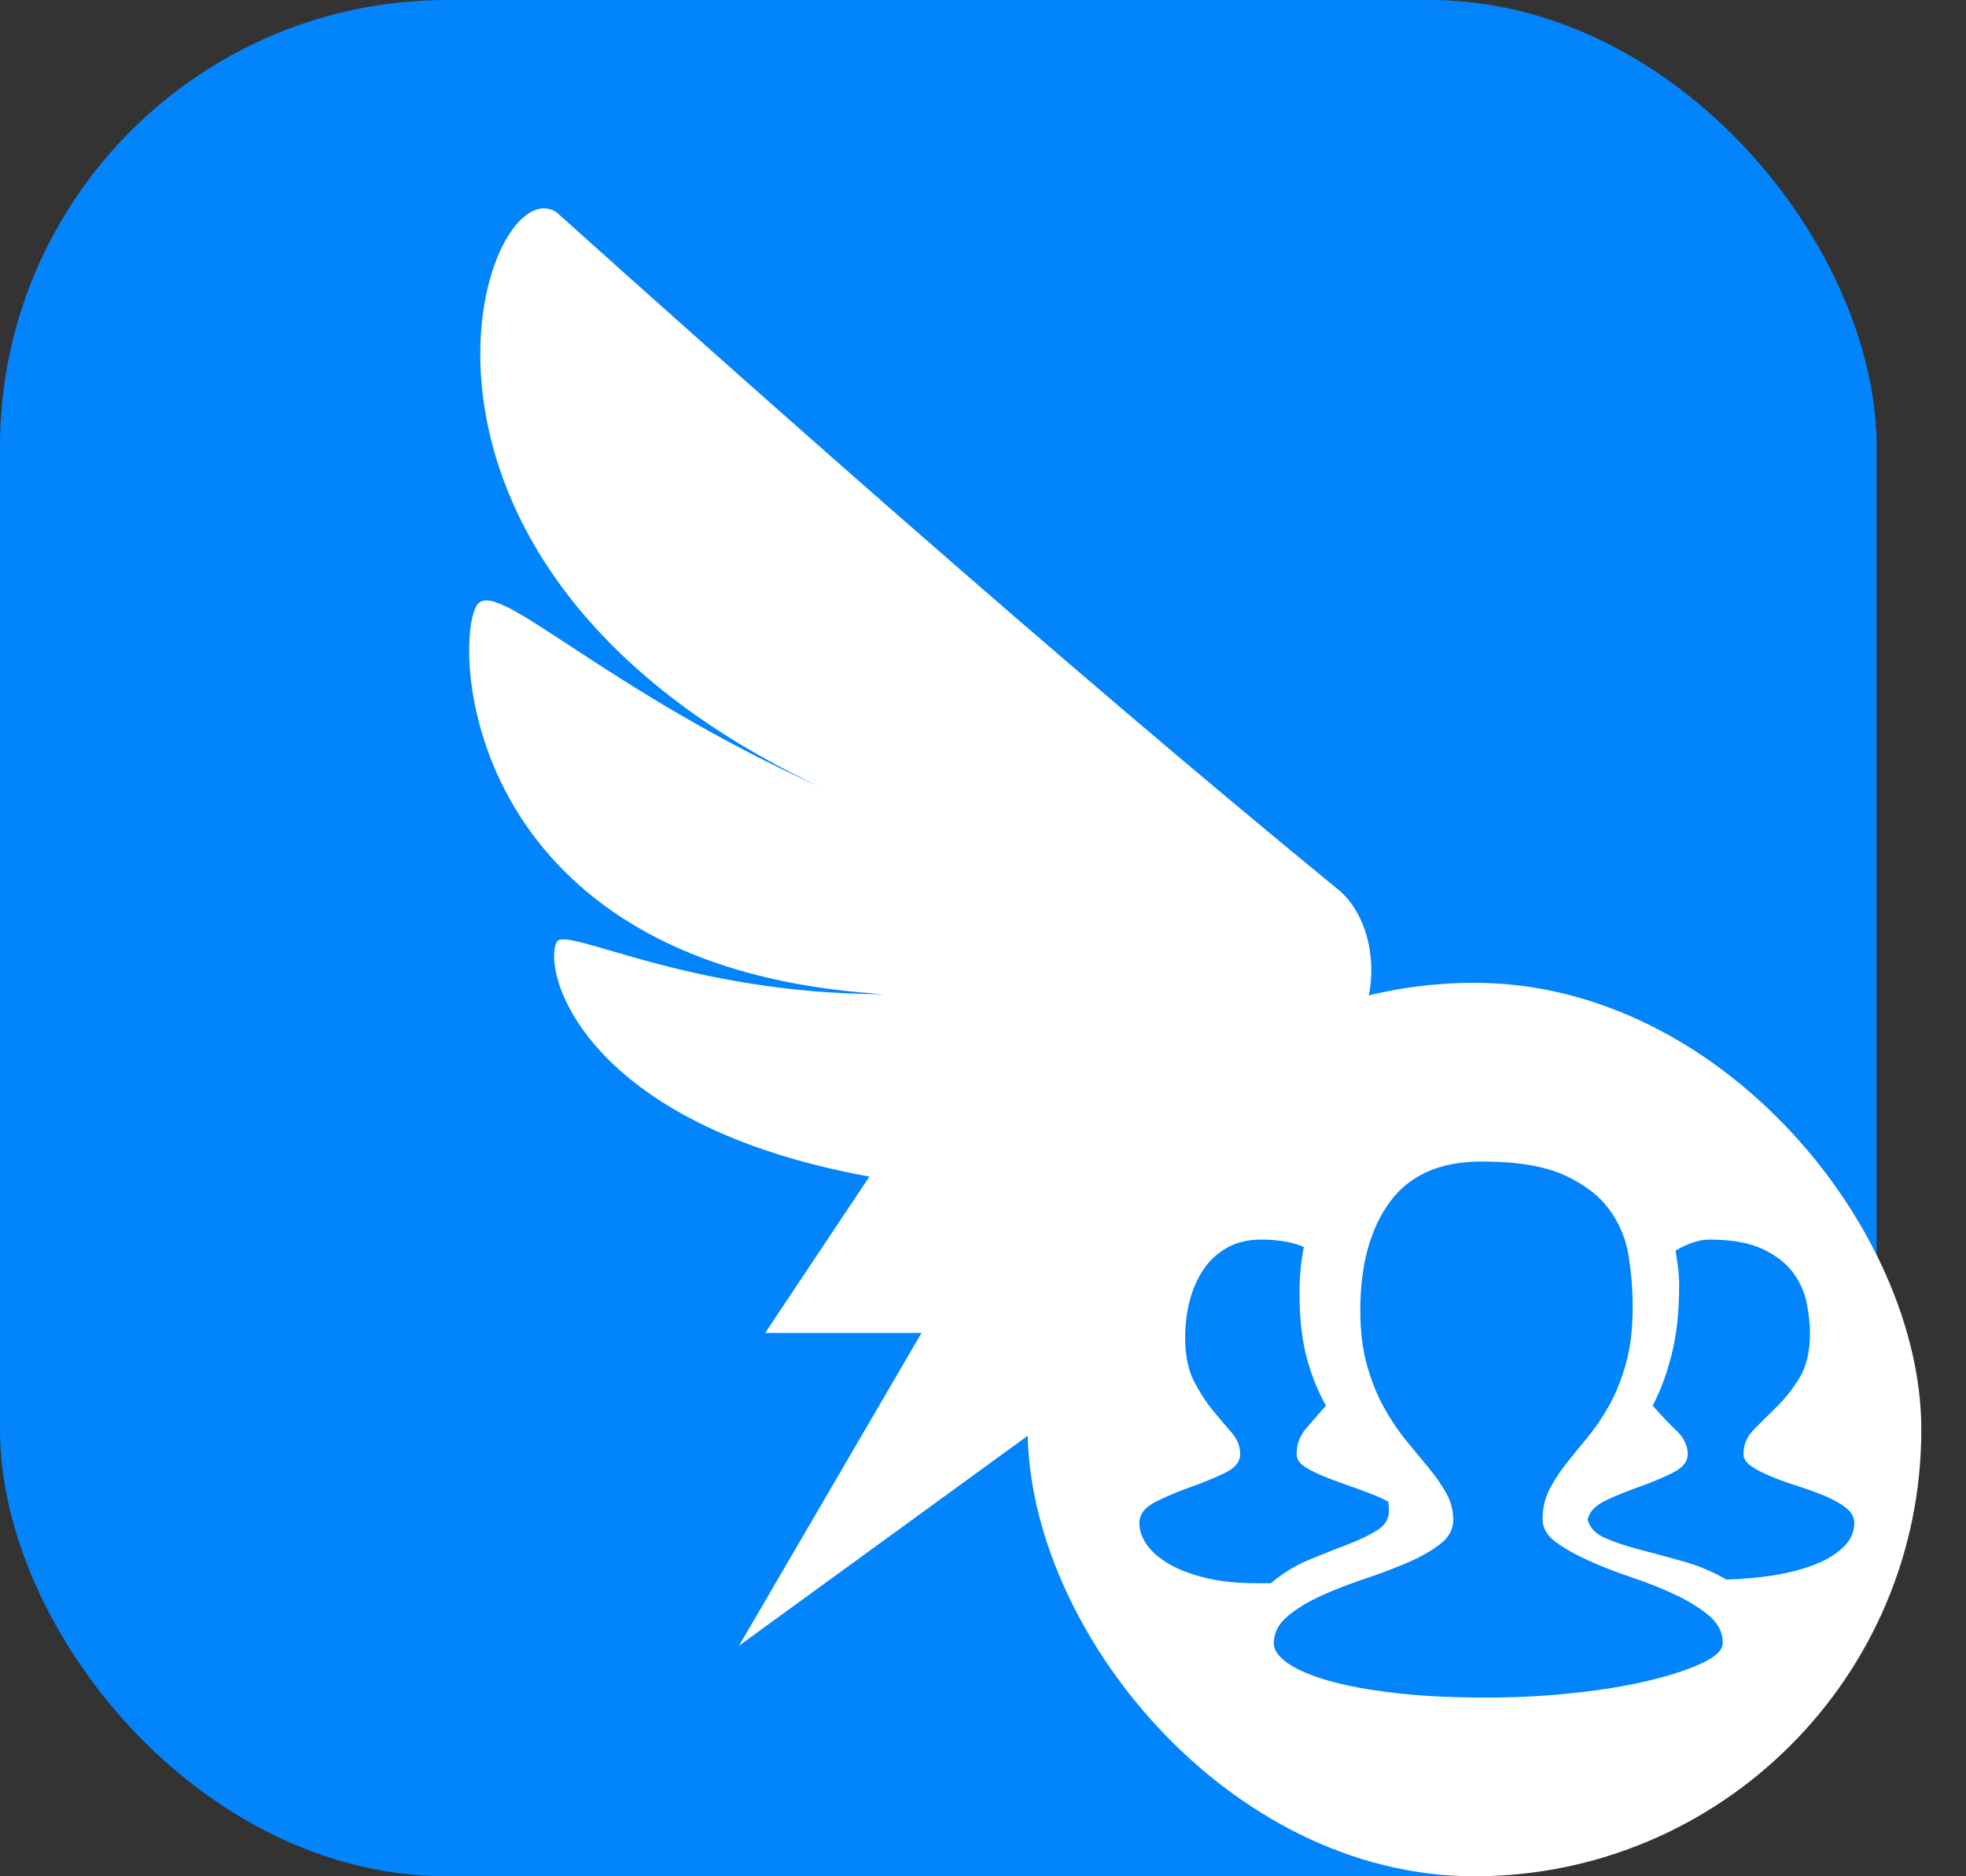 <svg width="22" height="21" viewBox="0 0 22 21" fill="none" xmlns="http://www.w3.org/2000/svg">
<rect x="0" y="0" width="22" height="21" fill="#333333" stroke="none"/>
<g clip-path="url(#clip0_5112_123957)">
<rect width="21" height="21" rx="5" fill="#0285FC"/>
<path d="M8.27 18.419L10.312 14.919H8.562L9.729 13.169C6.52 12.585 6.065 10.872 6.229 10.544C6.324 10.354 7.687 11.127 9.893 11.127C5.062 10.835 5.062 7.044 5.354 6.752C5.601 6.505 6.777 7.724 9.183 8.811C3.859 6.295 5.419 1.837 6.229 2.377C8.179 4.127 11.77 7.335 14.979 9.96C15.363 10.274 15.562 11.127 14.979 11.856C14.395 12.585 13.521 13.46 13.229 13.752L13.229 13.752H14.687L8.27 18.419Z" fill="white"/>
</g>
<rect x="11.5" y="11" width="10" height="10" rx="5" fill="white"/>
<path d="M15.542 16.915C15.542 17.002 15.498 17.073 15.41 17.128C15.322 17.183 15.211 17.236 15.078 17.287C14.945 17.337 14.801 17.395 14.646 17.459C14.491 17.523 14.35 17.61 14.222 17.72H14.07C13.851 17.72 13.661 17.701 13.498 17.662C13.335 17.623 13.198 17.571 13.086 17.507C12.974 17.443 12.89 17.37 12.834 17.29C12.778 17.21 12.75 17.128 12.75 17.046C12.75 16.95 12.809 16.872 12.926 16.812C13.043 16.752 13.173 16.697 13.314 16.647C13.455 16.596 13.585 16.544 13.702 16.488C13.819 16.433 13.878 16.362 13.878 16.275C13.878 16.188 13.846 16.108 13.782 16.034C13.718 15.961 13.647 15.877 13.57 15.783C13.493 15.689 13.422 15.579 13.358 15.453C13.294 15.327 13.262 15.165 13.262 14.968C13.262 14.826 13.279 14.688 13.314 14.555C13.349 14.422 13.401 14.305 13.47 14.204C13.539 14.103 13.627 14.023 13.734 13.963C13.841 13.904 13.966 13.874 14.11 13.874C14.302 13.874 14.462 13.901 14.59 13.956C14.558 14.122 14.542 14.294 14.542 14.473C14.542 14.761 14.57 15.007 14.626 15.209C14.682 15.411 14.753 15.585 14.838 15.732C14.758 15.823 14.683 15.909 14.614 15.99C14.545 16.07 14.51 16.165 14.51 16.275C14.51 16.335 14.547 16.387 14.622 16.43C14.697 16.474 14.786 16.515 14.89 16.554C14.994 16.593 15.105 16.633 15.222 16.674C15.339 16.716 15.443 16.759 15.534 16.805C15.539 16.828 15.542 16.865 15.542 16.915ZM19.51 16.275C19.51 16.326 19.541 16.372 19.602 16.413C19.663 16.454 19.739 16.493 19.83 16.53C19.921 16.567 20.021 16.602 20.13 16.637C20.239 16.671 20.339 16.708 20.43 16.747C20.521 16.786 20.597 16.829 20.658 16.877C20.719 16.925 20.75 16.982 20.75 17.046C20.75 17.147 20.71 17.236 20.63 17.314C20.55 17.392 20.443 17.458 20.31 17.51C20.177 17.563 20.023 17.603 19.85 17.631C19.677 17.658 19.499 17.674 19.318 17.679C19.169 17.592 19.009 17.524 18.838 17.476C18.667 17.428 18.506 17.384 18.354 17.345C18.202 17.306 18.071 17.263 17.962 17.214C17.853 17.166 17.787 17.096 17.766 17.005C17.787 16.917 17.857 16.846 17.974 16.791C18.091 16.736 18.218 16.685 18.354 16.637C18.49 16.588 18.613 16.537 18.722 16.482C18.831 16.427 18.886 16.358 18.886 16.275C18.886 16.179 18.843 16.091 18.758 16.01C18.673 15.93 18.585 15.837 18.494 15.732C18.579 15.571 18.65 15.381 18.706 15.161C18.762 14.94 18.79 14.681 18.79 14.383C18.79 14.319 18.786 14.255 18.778 14.19C18.77 14.126 18.761 14.062 18.75 13.998C18.889 13.915 19.014 13.874 19.126 13.874C19.377 13.874 19.577 13.909 19.726 13.98C19.875 14.052 19.989 14.14 20.066 14.245C20.143 14.351 20.194 14.464 20.218 14.586C20.242 14.708 20.254 14.819 20.254 14.92C20.254 15.126 20.215 15.292 20.138 15.419C20.061 15.545 19.975 15.654 19.882 15.745C19.789 15.837 19.703 15.922 19.626 16C19.549 16.078 19.51 16.17 19.51 16.275ZM17.262 17.005C17.262 17.101 17.311 17.186 17.41 17.259C17.509 17.333 17.633 17.402 17.782 17.469C17.931 17.536 18.094 17.599 18.27 17.658C18.446 17.718 18.609 17.783 18.758 17.854C18.907 17.925 19.031 18.003 19.13 18.088C19.229 18.173 19.278 18.273 19.278 18.388C19.278 18.466 19.203 18.54 19.054 18.611C18.905 18.682 18.707 18.748 18.462 18.807C18.217 18.867 17.934 18.914 17.614 18.948C17.294 18.983 16.966 19 16.63 19C16.246 19 15.906 18.983 15.61 18.948C15.314 18.914 15.066 18.868 14.866 18.811C14.666 18.753 14.514 18.688 14.41 18.615C14.306 18.541 14.254 18.468 14.254 18.395C14.254 18.28 14.303 18.18 14.402 18.095C14.501 18.01 14.625 17.933 14.774 17.865C14.923 17.796 15.085 17.733 15.258 17.675C15.431 17.618 15.593 17.557 15.742 17.493C15.891 17.429 16.015 17.359 16.114 17.283C16.213 17.208 16.262 17.117 16.262 17.012C16.262 16.906 16.237 16.807 16.186 16.716C16.135 16.624 16.071 16.531 15.994 16.437C15.917 16.343 15.833 16.241 15.742 16.131C15.651 16.021 15.567 15.897 15.49 15.759C15.413 15.622 15.349 15.463 15.298 15.284C15.247 15.105 15.222 14.899 15.222 14.665C15.222 14.156 15.333 13.751 15.554 13.451C15.775 13.15 16.118 13 16.582 13C16.971 13 17.278 13.05 17.502 13.151C17.726 13.252 17.895 13.382 18.01 13.54C18.125 13.698 18.197 13.873 18.226 14.063C18.255 14.253 18.27 14.44 18.27 14.624C18.27 14.872 18.245 15.085 18.194 15.264C18.143 15.443 18.081 15.599 18.006 15.732C17.931 15.865 17.851 15.983 17.766 16.086C17.681 16.189 17.601 16.288 17.526 16.382C17.451 16.476 17.389 16.572 17.338 16.671C17.287 16.77 17.262 16.881 17.262 17.005Z" fill="#0285FC"/>
<defs>
<clipPath id="clip0_5112_123957">
<rect width="21" height="21" fill="white"/>
</clipPath>
</defs>
</svg>
